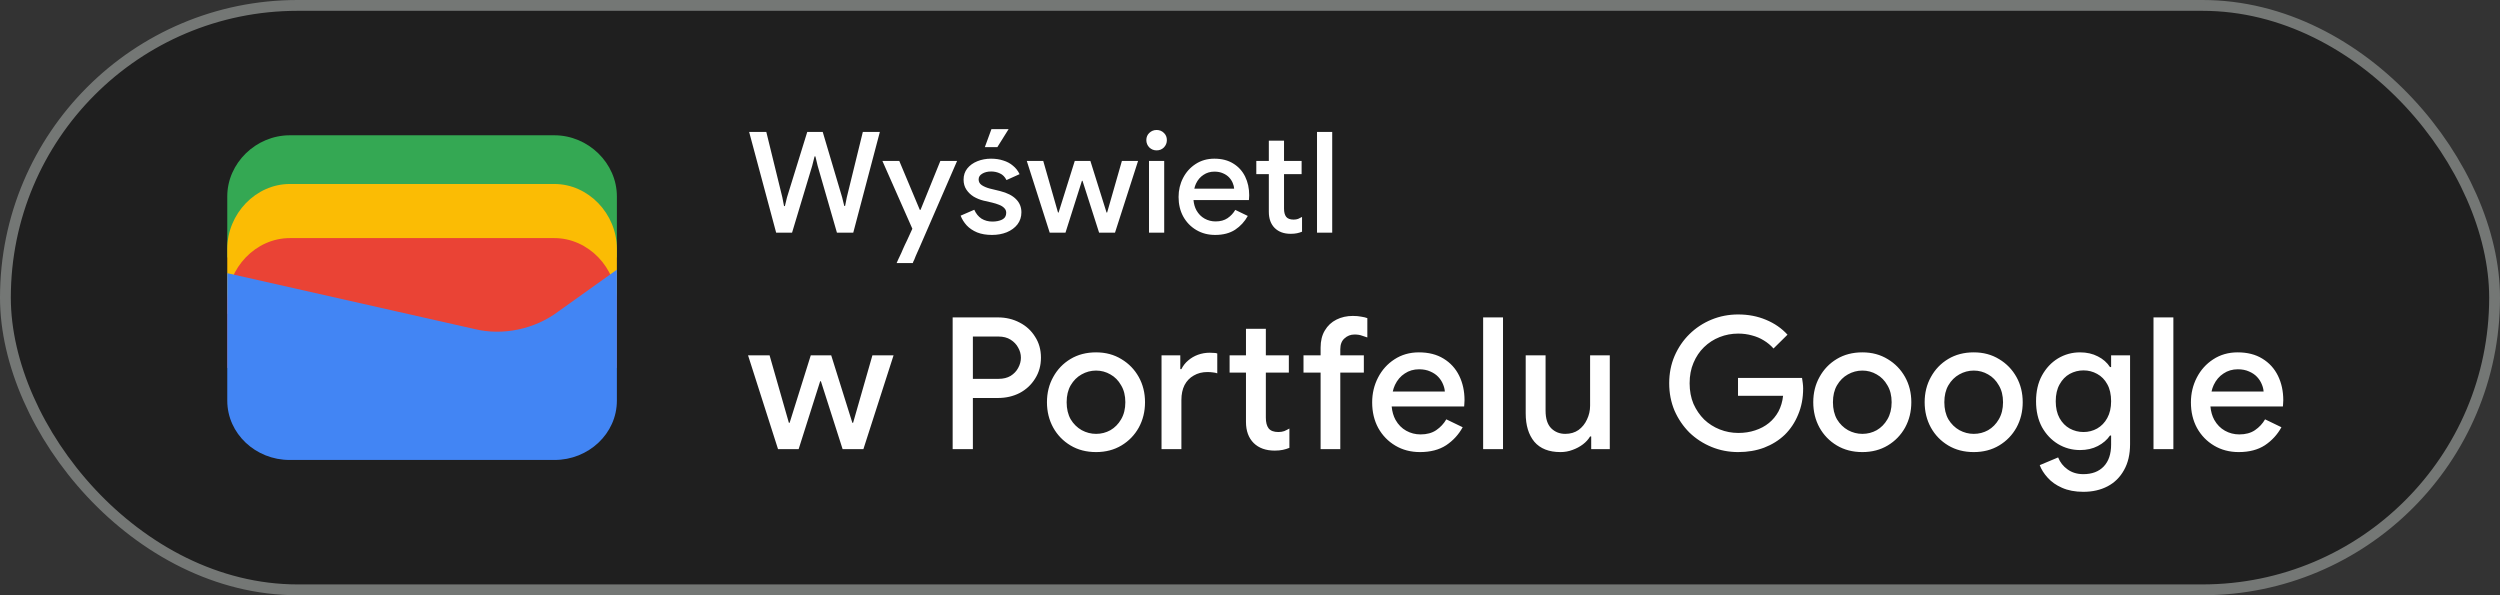 <svg width="231" height="55" viewBox="0 0 231 55" fill="none" xmlns="http://www.w3.org/2000/svg">
<rect x="0" y="0" width="231" height="55" fill="#333333" stroke="none"/>
<rect x="0.5" y="0.5" width="230" height="54" rx="27" fill="#1F1F1F"/>
<rect x="0.5" y="0.5" width="230" height="54" rx="27" stroke="#747775"/>
<path d="M57 23.791H21V18.145C21 15.081 23.642 12.5 26.78 12.5H51.22C54.358 12.5 57 15.081 57 18.145V23.791Z" fill="#34A853"/>
<path d="M57 29H21V23C21 19.743 23.642 17 26.78 17H51.22C54.358 17 57 19.743 57 23V29Z" fill="#FBBC04"/>
<path d="M57 34H21V28C21 24.743 23.642 22 26.78 22H51.22C54.358 22 57 24.743 57 28V34Z" fill="#EA4335"/>
<path d="M21 25.241L43.849 30.402C46.48 31.048 49.438 30.402 51.575 28.79L57 24.918V37.016C57 40.08 54.37 42.5 51.247 42.5H26.753C23.63 42.5 21 40.08 21 37.016V25.241Z" fill="#4285F4"/>
<path d="M71.717 21.5L69.221 12.192H70.807L72.289 18.237L72.445 19.043H72.523L72.718 18.237L74.59 12.192H76.02L77.814 18.237L78.009 19.03H78.087L78.243 18.237L79.725 12.192H81.298L78.841 21.5H77.333L75.552 15.325L75.344 14.454H75.266L75.045 15.325L73.186 21.5H71.717ZM84.484 23.983C84.458 24.044 84.428 24.104 84.393 24.165C84.367 24.234 84.35 24.282 84.341 24.308H82.846C82.89 24.213 82.95 24.078 83.028 23.905C83.115 23.732 83.197 23.558 83.275 23.385C83.327 23.272 83.379 23.151 83.431 23.021C83.492 22.891 83.553 22.757 83.613 22.618C83.683 22.479 83.748 22.345 83.808 22.215L84.302 21.136L81.533 14.87H83.093L84.991 19.394H85.056L86.889 14.87H88.436L85.004 22.774C84.944 22.921 84.874 23.077 84.796 23.242C84.727 23.407 84.662 23.554 84.601 23.684C84.549 23.823 84.51 23.922 84.484 23.983ZM91.661 21.708C91.132 21.708 90.673 21.63 90.283 21.474C89.893 21.309 89.572 21.093 89.321 20.824C89.07 20.547 88.883 20.248 88.762 19.927L90.023 19.381C90.179 19.736 90.4 20.009 90.686 20.2C90.981 20.382 91.319 20.473 91.7 20.473C92.046 20.473 92.346 20.412 92.597 20.291C92.848 20.161 92.974 19.953 92.974 19.667C92.974 19.485 92.913 19.338 92.792 19.225C92.679 19.104 92.523 19.004 92.324 18.926C92.133 18.848 91.912 18.779 91.661 18.718L90.868 18.536C90.556 18.458 90.257 18.337 89.971 18.172C89.694 17.999 89.468 17.782 89.295 17.522C89.121 17.262 89.035 16.954 89.035 16.599C89.035 16.2 89.147 15.858 89.373 15.572C89.607 15.277 89.919 15.052 90.309 14.896C90.699 14.74 91.119 14.662 91.57 14.662C91.986 14.662 92.363 14.718 92.701 14.831C93.047 14.935 93.347 15.095 93.598 15.312C93.858 15.52 94.061 15.78 94.209 16.092L93 16.638C92.853 16.343 92.653 16.14 92.402 16.027C92.15 15.906 91.877 15.845 91.583 15.845C91.254 15.845 90.976 15.914 90.751 16.053C90.534 16.183 90.426 16.356 90.426 16.573C90.426 16.798 90.521 16.976 90.712 17.106C90.911 17.236 91.154 17.34 91.44 17.418L92.402 17.652C93.061 17.817 93.555 18.068 93.884 18.406C94.213 18.735 94.378 19.138 94.378 19.615C94.378 20.04 94.257 20.412 94.014 20.733C93.771 21.045 93.442 21.288 93.026 21.461C92.618 21.626 92.163 21.708 91.661 21.708ZM90.998 13.596L91.609 11.932H93.195L92.155 13.596H90.998ZM96.994 21.5L94.875 14.87H96.396L97.761 19.641H97.813L99.308 14.87H100.751L102.246 19.641H102.298L103.663 14.87H105.158L103.026 21.5H101.557L100.023 16.703H99.971L98.45 21.5H96.994ZM106.168 21.5V14.87H107.572V21.5H106.168ZM106.87 13.895C106.61 13.895 106.385 13.804 106.194 13.622C106.012 13.431 105.921 13.206 105.921 12.946C105.921 12.677 106.012 12.456 106.194 12.283C106.385 12.101 106.61 12.01 106.87 12.01C107.139 12.01 107.364 12.101 107.546 12.283C107.728 12.456 107.819 12.677 107.819 12.946C107.819 13.206 107.728 13.431 107.546 13.622C107.364 13.804 107.139 13.895 106.87 13.895ZM112.28 21.708C111.63 21.708 111.049 21.556 110.538 21.253C110.026 20.95 109.623 20.534 109.329 20.005C109.043 19.476 108.9 18.874 108.9 18.198C108.9 17.565 109.038 16.98 109.316 16.443C109.593 15.906 109.979 15.477 110.473 15.156C110.975 14.827 111.552 14.662 112.202 14.662C112.886 14.662 113.467 14.809 113.944 15.104C114.429 15.399 114.797 15.802 115.049 16.313C115.3 16.824 115.426 17.401 115.426 18.042C115.426 18.137 115.421 18.224 115.413 18.302C115.413 18.38 115.408 18.441 115.4 18.484H110.278C110.312 18.848 110.403 19.164 110.551 19.433C110.741 19.771 110.993 20.027 111.305 20.2C111.617 20.373 111.955 20.46 112.319 20.46C112.761 20.46 113.129 20.36 113.424 20.161C113.727 19.953 113.965 19.697 114.139 19.394L115.296 19.953C115.01 20.473 114.62 20.898 114.126 21.227C113.632 21.548 113.016 21.708 112.28 21.708ZM110.356 17.431H114.035C114.026 17.266 113.983 17.093 113.905 16.911C113.827 16.72 113.714 16.547 113.567 16.391C113.419 16.235 113.233 16.109 113.008 16.014C112.782 15.91 112.518 15.858 112.215 15.858C111.833 15.858 111.495 15.958 111.201 16.157C110.906 16.348 110.676 16.616 110.512 16.963C110.442 17.11 110.39 17.266 110.356 17.431ZM116.083 14.87H117.24V12.998H118.644V14.87H120.269V16.092H118.644V19.277C118.644 19.606 118.709 19.858 118.839 20.031C118.977 20.204 119.207 20.291 119.528 20.291C119.684 20.291 119.822 20.269 119.944 20.226C120.065 20.174 120.186 20.113 120.308 20.044V21.409C120.16 21.47 120.004 21.517 119.84 21.552C119.675 21.587 119.48 21.604 119.255 21.604C118.639 21.604 118.15 21.426 117.786 21.071C117.422 20.707 117.24 20.209 117.24 19.576V16.092H116.083V14.87ZM121.692 21.5V12.192H123.096V21.5H121.692Z" fill="white"/>
<path d="M71.89 41.5L69.119 32.83H71.108L72.893 39.069H72.961L74.916 32.83H76.803L78.758 39.069H78.826L80.611 32.83H82.566L79.778 41.5H77.857L75.851 35.227H75.783L73.794 41.5H71.89ZM88.025 41.5V29.328H92.207C92.943 29.328 93.612 29.487 94.213 29.804C94.813 30.11 95.289 30.546 95.641 31.113C96.003 31.668 96.184 32.314 96.184 33.051C96.184 33.776 96.003 34.422 95.641 34.989C95.289 35.556 94.813 35.998 94.213 36.315C93.612 36.621 92.943 36.774 92.207 36.774H89.894V41.5H88.025ZM89.894 35.006H92.257C92.7 35.006 93.073 34.915 93.379 34.734C93.686 34.541 93.918 34.298 94.076 34.003C94.246 33.697 94.332 33.38 94.332 33.051C94.332 32.722 94.246 32.411 94.076 32.116C93.918 31.821 93.686 31.578 93.379 31.385C93.073 31.192 92.7 31.096 92.257 31.096H89.894V35.006ZM101.278 41.772C100.383 41.772 99.595 41.568 98.915 41.16C98.235 40.752 97.702 40.202 97.317 39.511C96.932 38.808 96.739 38.026 96.739 37.165C96.739 36.304 96.932 35.527 97.317 34.836C97.702 34.133 98.235 33.578 98.915 33.17C99.595 32.762 100.383 32.558 101.278 32.558C102.162 32.558 102.944 32.768 103.624 33.187C104.304 33.595 104.837 34.145 105.222 34.836C105.607 35.527 105.8 36.304 105.8 37.165C105.8 38.026 105.607 38.808 105.222 39.511C104.837 40.202 104.304 40.752 103.624 41.16C102.944 41.568 102.162 41.772 101.278 41.772ZM101.278 40.089C101.754 40.089 102.196 39.976 102.604 39.749C103.012 39.511 103.341 39.177 103.59 38.746C103.851 38.304 103.981 37.777 103.981 37.165C103.981 36.553 103.851 36.032 103.59 35.601C103.341 35.159 103.012 34.825 102.604 34.598C102.196 34.36 101.754 34.241 101.278 34.241C100.802 34.241 100.354 34.36 99.935 34.598C99.527 34.825 99.193 35.159 98.932 35.601C98.683 36.032 98.558 36.553 98.558 37.165C98.558 37.777 98.683 38.304 98.932 38.746C99.193 39.177 99.533 39.511 99.952 39.749C100.371 39.976 100.813 40.089 101.278 40.089ZM113.615 32.83H115.128V30.382H116.964V32.83H119.089V34.428H116.964V38.593C116.964 39.024 117.049 39.352 117.219 39.579C117.4 39.806 117.701 39.919 118.12 39.919C118.324 39.919 118.505 39.891 118.664 39.834C118.823 39.766 118.981 39.687 119.14 39.596V41.381C118.947 41.46 118.743 41.523 118.528 41.568C118.313 41.613 118.063 41.636 117.78 41.636C116.964 41.636 116.318 41.404 115.842 40.939C115.366 40.463 115.128 39.811 115.128 38.984V34.428H113.615V32.83ZM107.325 41.5V32.83H109.059V34.105H109.161C109.32 33.788 109.529 33.521 109.79 33.306C110.051 33.079 110.351 32.904 110.691 32.779C111.042 32.654 111.399 32.592 111.762 32.592C111.932 32.592 112.068 32.598 112.17 32.609C112.283 32.609 112.385 32.626 112.476 32.66V34.496C112.351 34.451 112.215 34.422 112.068 34.411C111.921 34.388 111.751 34.377 111.558 34.377C111.082 34.377 110.663 34.485 110.3 34.7C109.937 34.904 109.654 35.199 109.45 35.584C109.257 35.969 109.161 36.428 109.161 36.961V41.5H107.325ZM120.443 34.428V32.83H122.024V32.116C122.024 31.493 122.154 30.966 122.415 30.535C122.675 30.093 123.032 29.759 123.486 29.532C123.939 29.305 124.443 29.192 124.999 29.192C125.305 29.192 125.565 29.215 125.781 29.26C126.007 29.294 126.194 29.339 126.342 29.396V31.181C126.194 31.124 126.024 31.068 125.832 31.011C125.65 30.943 125.424 30.909 125.152 30.909C124.8 30.909 124.494 31.028 124.234 31.266C123.973 31.493 123.843 31.827 123.843 32.269V32.83H126.019V34.428H123.843V41.5H122.024V34.428H120.443ZM131.208 41.772C130.358 41.772 129.598 41.574 128.93 41.177C128.261 40.78 127.734 40.236 127.349 39.545C126.975 38.854 126.788 38.066 126.788 37.182C126.788 36.355 126.969 35.59 127.332 34.887C127.694 34.184 128.199 33.623 128.845 33.204C129.502 32.773 130.256 32.558 131.106 32.558C132.001 32.558 132.76 32.751 133.384 33.136C134.018 33.521 134.5 34.048 134.829 34.717C135.157 35.386 135.322 36.139 135.322 36.978C135.322 37.103 135.316 37.216 135.305 37.318C135.305 37.42 135.299 37.499 135.288 37.556H128.59C128.635 38.032 128.754 38.446 128.947 38.797C129.196 39.239 129.525 39.573 129.933 39.8C130.341 40.027 130.783 40.14 131.259 40.14C131.837 40.14 132.318 40.01 132.704 39.749C133.1 39.477 133.412 39.143 133.639 38.746L135.152 39.477C134.778 40.157 134.268 40.712 133.622 41.143C132.976 41.562 132.171 41.772 131.208 41.772ZM128.692 36.179H133.503C133.491 35.964 133.435 35.737 133.333 35.499C133.231 35.25 133.083 35.023 132.891 34.819C132.698 34.615 132.454 34.451 132.16 34.326C131.865 34.19 131.519 34.122 131.123 34.122C130.624 34.122 130.182 34.252 129.797 34.513C129.411 34.762 129.111 35.114 128.896 35.567C128.805 35.76 128.737 35.964 128.692 36.179ZM137.042 41.5V29.328H138.878V41.5H137.042ZM144.188 41.772C143.122 41.772 142.318 41.455 141.774 40.82C141.241 40.174 140.975 39.301 140.975 38.202V32.83H142.811V37.947C142.811 38.672 142.981 39.211 143.321 39.562C143.672 39.913 144.108 40.089 144.63 40.089C145.106 40.089 145.514 39.97 145.854 39.732C146.194 39.483 146.454 39.16 146.636 38.763C146.828 38.366 146.925 37.941 146.925 37.488V32.83H148.744V41.5H147.027V40.327H146.925C146.766 40.599 146.545 40.843 146.262 41.058C145.978 41.273 145.661 41.443 145.31 41.568C144.958 41.704 144.584 41.772 144.188 41.772ZM160.609 41.772C159.736 41.772 158.914 41.613 158.144 41.296C157.373 40.979 156.693 40.537 156.104 39.97C155.526 39.392 155.067 38.718 154.727 37.947C154.398 37.165 154.234 36.321 154.234 35.414C154.234 34.507 154.398 33.669 154.727 32.898C155.067 32.116 155.526 31.442 156.104 30.875C156.693 30.297 157.373 29.849 158.144 29.532C158.914 29.215 159.736 29.056 160.609 29.056C161.538 29.056 162.394 29.22 163.176 29.549C163.969 29.878 164.632 30.337 165.165 30.926L163.873 32.201C163.612 31.906 163.312 31.657 162.972 31.453C162.643 31.249 162.28 31.096 161.884 30.994C161.487 30.881 161.062 30.824 160.609 30.824C160.008 30.824 159.436 30.932 158.892 31.147C158.348 31.362 157.866 31.674 157.447 32.082C157.039 32.479 156.716 32.96 156.478 33.527C156.24 34.082 156.121 34.711 156.121 35.414C156.121 36.117 156.24 36.751 156.478 37.318C156.727 37.873 157.056 38.355 157.464 38.763C157.883 39.16 158.365 39.466 158.909 39.681C159.453 39.896 160.025 40.004 160.626 40.004C161.181 40.004 161.697 39.925 162.173 39.766C162.66 39.607 163.085 39.381 163.448 39.086C163.81 38.791 164.105 38.434 164.332 38.015C164.558 37.584 164.7 37.103 164.757 36.57H160.592V34.921H166.508C166.53 35.057 166.553 35.216 166.576 35.397C166.598 35.567 166.61 35.731 166.61 35.89V35.907C166.61 36.78 166.457 37.579 166.151 38.304C165.856 39.029 165.442 39.653 164.91 40.174C164.377 40.684 163.742 41.081 163.006 41.364C162.28 41.636 161.481 41.772 160.609 41.772ZM172.084 41.772C171.188 41.772 170.401 41.568 169.721 41.16C169.041 40.752 168.508 40.202 168.123 39.511C167.737 38.808 167.545 38.026 167.545 37.165C167.545 36.304 167.737 35.527 168.123 34.836C168.508 34.133 169.041 33.578 169.721 33.17C170.401 32.762 171.188 32.558 172.084 32.558C172.968 32.558 173.75 32.768 174.43 33.187C175.11 33.595 175.642 34.145 176.028 34.836C176.413 35.527 176.606 36.304 176.606 37.165C176.606 38.026 176.413 38.808 176.028 39.511C175.642 40.202 175.11 40.752 174.43 41.16C173.75 41.568 172.968 41.772 172.084 41.772ZM172.084 40.089C172.56 40.089 173.002 39.976 173.41 39.749C173.818 39.511 174.146 39.177 174.396 38.746C174.656 38.304 174.787 37.777 174.787 37.165C174.787 36.553 174.656 36.032 174.396 35.601C174.146 35.159 173.818 34.825 173.41 34.598C173.002 34.36 172.56 34.241 172.084 34.241C171.608 34.241 171.16 34.36 170.741 34.598C170.333 34.825 169.998 35.159 169.738 35.601C169.488 36.032 169.364 36.553 169.364 37.165C169.364 37.777 169.488 38.304 169.738 38.746C169.998 39.177 170.338 39.511 170.758 39.749C171.177 39.976 171.619 40.089 172.084 40.089ZM182.377 41.772C181.481 41.772 180.694 41.568 180.014 41.16C179.334 40.752 178.801 40.202 178.416 39.511C178.03 38.808 177.838 38.026 177.838 37.165C177.838 36.304 178.03 35.527 178.416 34.836C178.801 34.133 179.334 33.578 180.014 33.17C180.694 32.762 181.481 32.558 182.377 32.558C183.261 32.558 184.043 32.768 184.723 33.187C185.403 33.595 185.935 34.145 186.321 34.836C186.706 35.527 186.899 36.304 186.899 37.165C186.899 38.026 186.706 38.808 186.321 39.511C185.935 40.202 185.403 40.752 184.723 41.16C184.043 41.568 183.261 41.772 182.377 41.772ZM182.377 40.089C182.853 40.089 183.295 39.976 183.703 39.749C184.111 39.511 184.439 39.177 184.689 38.746C184.949 38.304 185.08 37.777 185.08 37.165C185.08 36.553 184.949 36.032 184.689 35.601C184.439 35.159 184.111 34.825 183.703 34.598C183.295 34.36 182.853 34.241 182.377 34.241C181.901 34.241 181.453 34.36 181.034 34.598C180.626 34.825 180.291 35.159 180.031 35.601C179.781 36.032 179.657 36.553 179.657 37.165C179.657 37.777 179.781 38.304 180.031 38.746C180.291 39.177 180.631 39.511 181.051 39.749C181.47 39.976 181.912 40.089 182.377 40.089ZM192.5 45.444C191.74 45.444 191.083 45.319 190.528 45.07C189.984 44.832 189.542 44.52 189.202 44.135C188.862 43.761 188.618 43.376 188.471 42.979L190.171 42.265C190.352 42.718 190.641 43.087 191.038 43.37C191.446 43.665 191.933 43.812 192.5 43.812C193.304 43.812 193.933 43.574 194.387 43.098C194.84 42.622 195.067 41.948 195.067 41.075V40.242H194.965C194.693 40.639 194.319 40.962 193.843 41.211C193.367 41.46 192.817 41.585 192.194 41.585C191.457 41.585 190.777 41.398 190.154 41.024C189.542 40.65 189.049 40.129 188.675 39.46C188.312 38.78 188.131 37.987 188.131 37.08C188.131 36.162 188.312 35.369 188.675 34.7C189.049 34.02 189.542 33.493 190.154 33.119C190.777 32.745 191.457 32.558 192.194 32.558C192.817 32.558 193.367 32.683 193.843 32.932C194.319 33.17 194.693 33.499 194.965 33.918H195.067V32.83H196.818V41.041C196.818 41.982 196.631 42.781 196.257 43.438C195.894 44.095 195.39 44.594 194.744 44.934C194.098 45.274 193.35 45.444 192.5 45.444ZM192.517 39.919C192.97 39.919 193.389 39.811 193.775 39.596C194.171 39.369 194.483 39.046 194.71 38.627C194.948 38.196 195.067 37.681 195.067 37.08C195.067 36.445 194.948 35.918 194.71 35.499C194.483 35.08 194.171 34.762 193.775 34.547C193.389 34.332 192.97 34.224 192.517 34.224C192.063 34.224 191.638 34.332 191.242 34.547C190.856 34.762 190.545 35.085 190.307 35.516C190.069 35.935 189.95 36.457 189.95 37.08C189.95 37.692 190.069 38.213 190.307 38.644C190.545 39.063 190.856 39.381 191.242 39.596C191.638 39.811 192.063 39.919 192.517 39.919ZM198.983 41.5V29.328H200.819V41.5H198.983ZM206.861 41.772C206.011 41.772 205.252 41.574 204.583 41.177C203.914 40.78 203.387 40.236 203.002 39.545C202.628 38.854 202.441 38.066 202.441 37.182C202.441 36.355 202.622 35.59 202.985 34.887C203.348 34.184 203.852 33.623 204.498 33.204C205.155 32.773 205.909 32.558 206.759 32.558C207.654 32.558 208.414 32.751 209.037 33.136C209.672 33.521 210.153 34.048 210.482 34.717C210.811 35.386 210.975 36.139 210.975 36.978C210.975 37.103 210.969 37.216 210.958 37.318C210.958 37.42 210.952 37.499 210.941 37.556H204.243C204.288 38.032 204.407 38.446 204.6 38.797C204.849 39.239 205.178 39.573 205.586 39.8C205.994 40.027 206.436 40.14 206.912 40.14C207.49 40.14 207.972 40.01 208.357 39.749C208.754 39.477 209.065 39.143 209.292 38.746L210.805 39.477C210.431 40.157 209.921 40.712 209.275 41.143C208.629 41.562 207.824 41.772 206.861 41.772ZM204.345 36.179H209.156C209.145 35.964 209.088 35.737 208.986 35.499C208.884 35.25 208.737 35.023 208.544 34.819C208.351 34.615 208.108 34.451 207.813 34.326C207.518 34.19 207.173 34.122 206.776 34.122C206.277 34.122 205.835 34.252 205.45 34.513C205.065 34.762 204.764 35.114 204.549 35.567C204.458 35.76 204.39 35.964 204.345 36.179Z" fill="white"/>
</svg>
